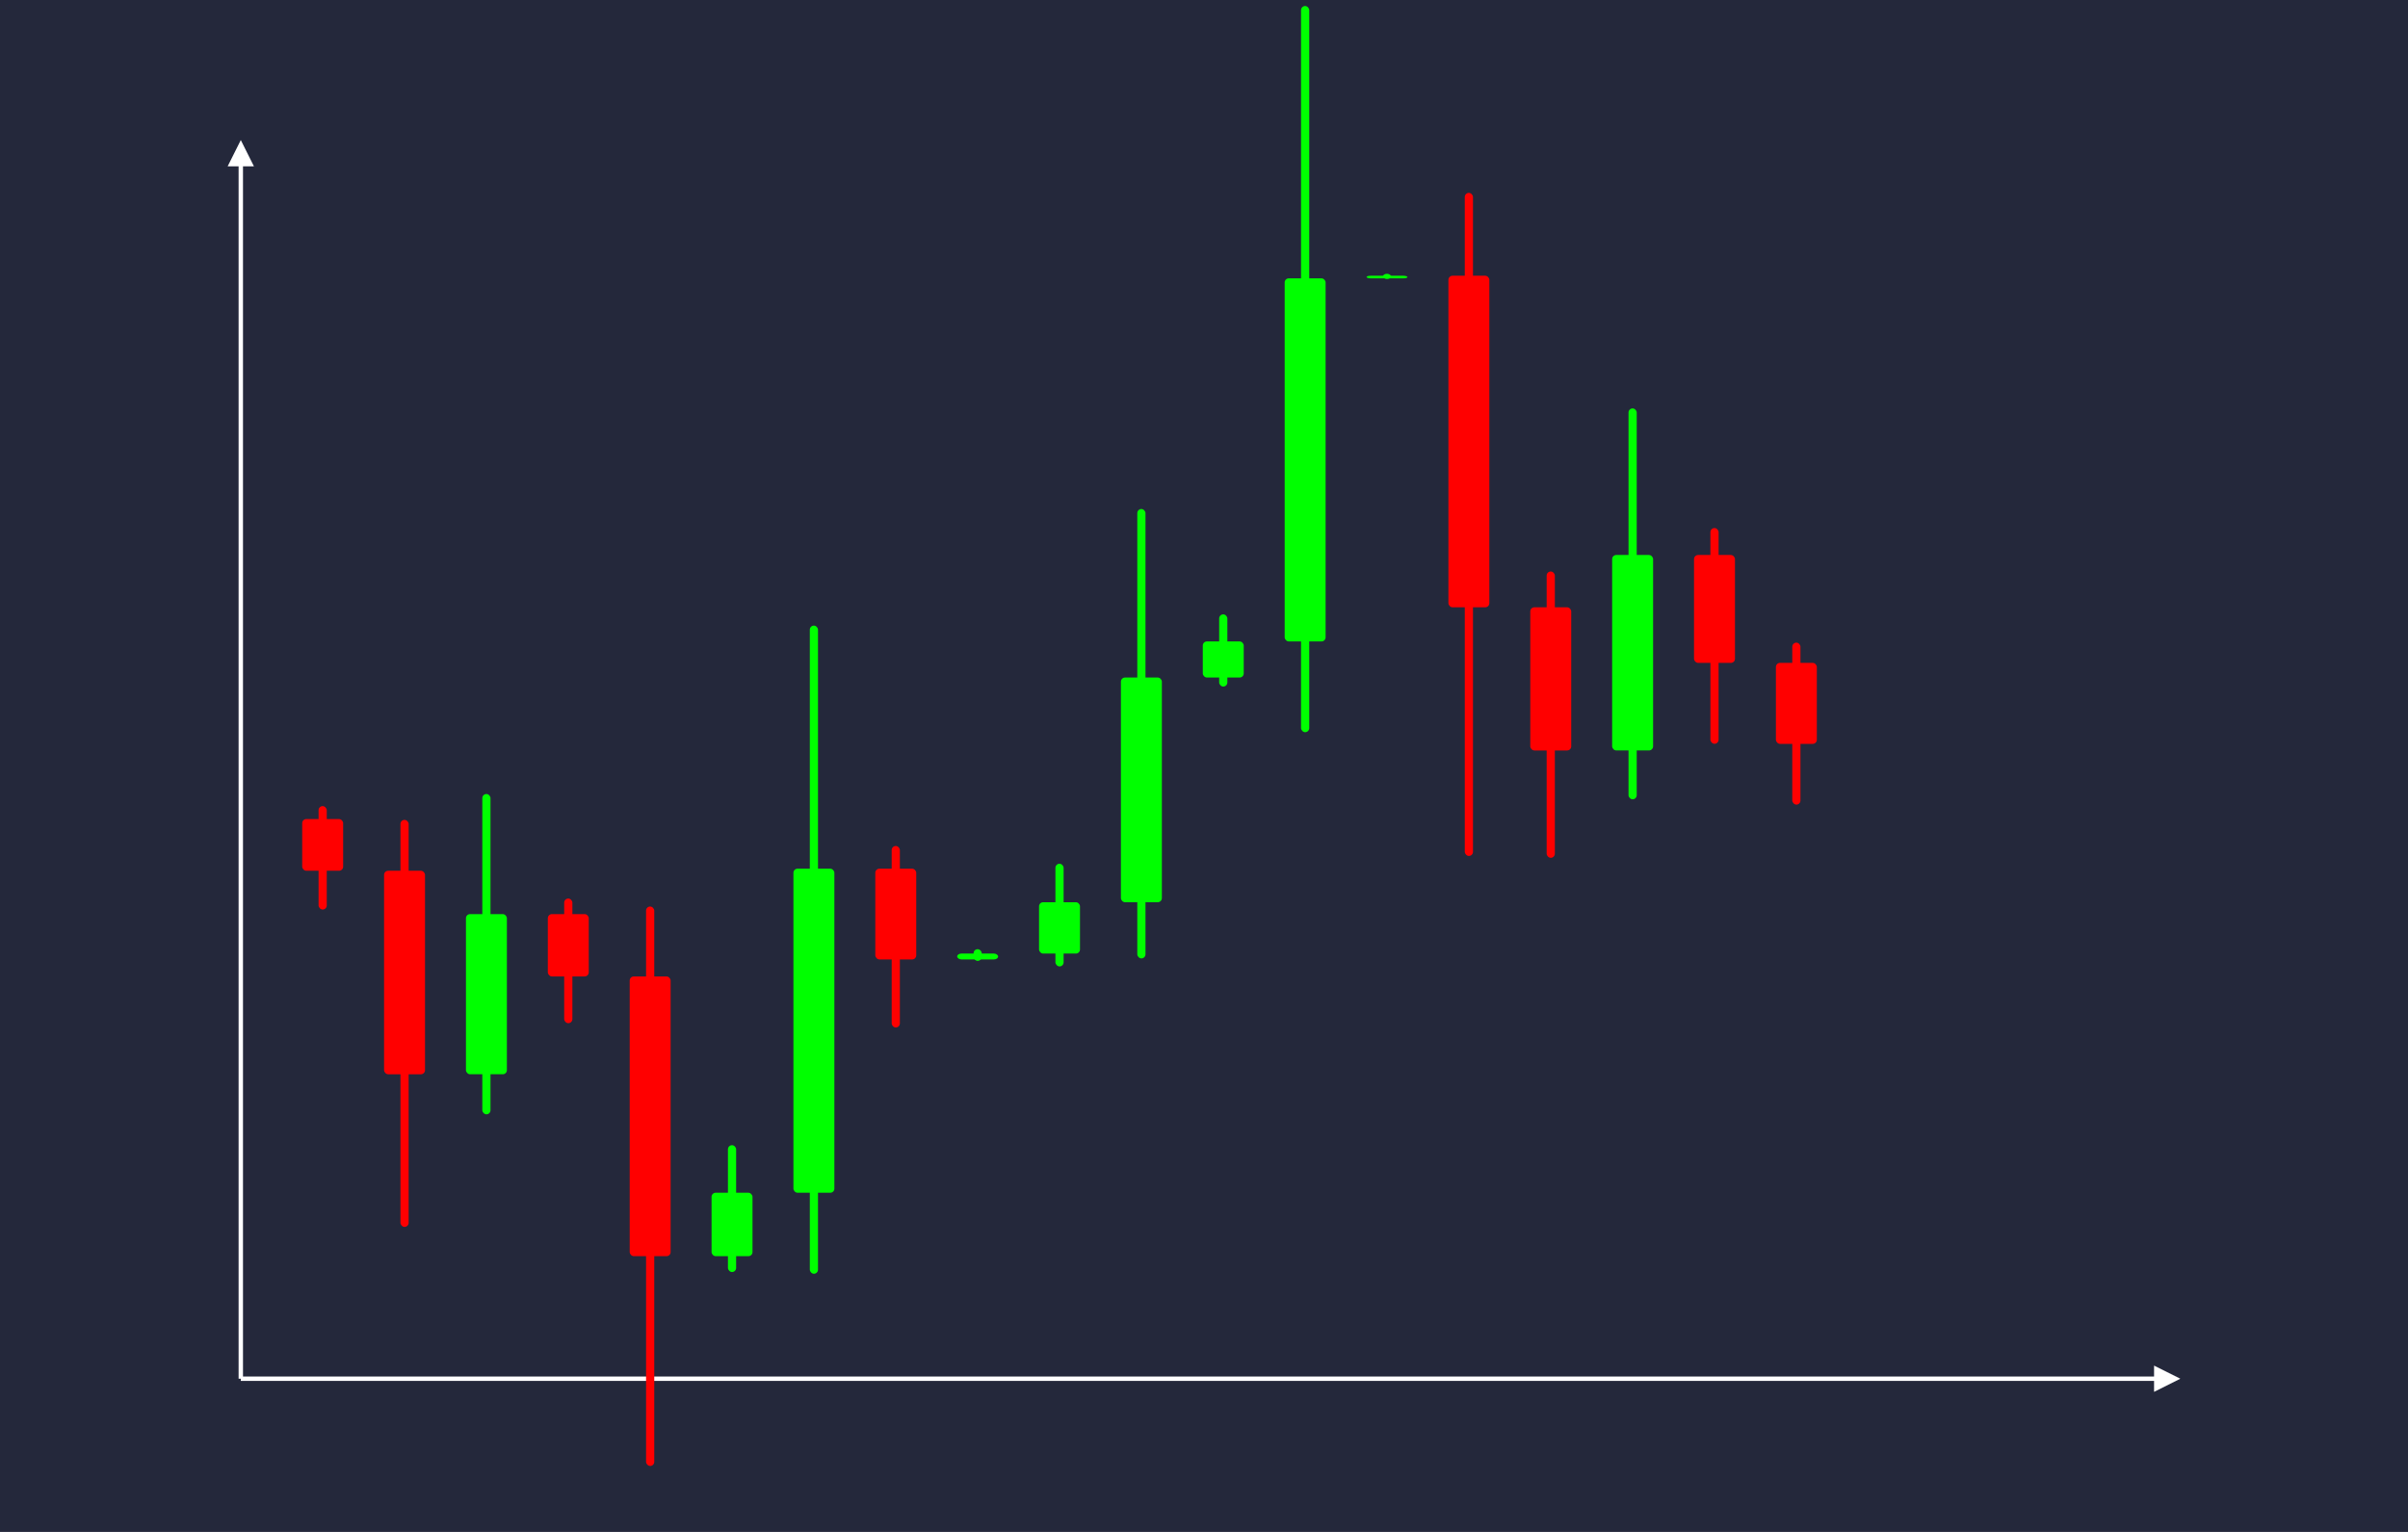<svg width='1100' height='700' viewBox='0 0 1100 700' fill='none' xmlns='http://www.w3.org/2000/svg'>
            <style>
                .regular {
                    font: normal 25.3px sans-serif;
                }
            </style>

            <defs>
                <marker id='arrow' viewBox='0 0 10 10' refX='5' refY='5' markerWidth='6' markerHeight='6' orient='auto-start-reverse'>
                    <path fill='#fff' d='M 0 0 L 10 5 L 0 10 z' />
                </marker>
            </defs>

            <rect width='1100' height='700' fill='#24283b'/>

            <line x1='110' y1='630' x2='110' y2='70' stroke='#fff' stroke-width='2' marker-end='url(#arrow)'/>
            <line x1='110' y1='630' x2='990' y2='630' stroke='#fff' stroke-width='2' marker-end='url(#arrow)'/>

            <rect x='138.05' y='374.26' width='18.70' height='23.63' rx='1.87' fill='#f00' /><rect x='145.53' y='368.35' width='3.74' height='47.26' rx='1.87' fill='#f00' />
<rect x='175.45' y='397.89' width='18.70' height='92.99' rx='1.87' fill='#f00' /><rect x='182.93' y='374.64' width='3.74' height='185.99' rx='1.87' fill='#f00' />
<rect x='212.85' y='417.70' width='18.70' height='73.18' rx='1.87' fill='#0f0' /><rect x='220.33' y='362.82' width='3.74' height='146.36' rx='1.87' fill='#0f0' />
<rect x='250.25' y='417.70' width='18.70' height='28.48' rx='1.87' fill='#f00' /><rect x='257.73' y='410.58' width='3.74' height='56.96' rx='1.87' fill='#f00' />
<rect x='287.65' y='446.19' width='18.70' height='127.81' rx='1.87' fill='#f00' /><rect x='295.13' y='414.23' width='3.74' height='255.63' rx='1.87' fill='#f00' />
<rect x='325.05' y='545.02' width='18.70' height='28.98' rx='1.87' fill='#0f0' /><rect x='332.53' y='523.29' width='3.74' height='57.96' rx='1.87' fill='#0f0' />
<rect x='362.45' y='396.94' width='18.70' height='148.08' rx='1.87' fill='#0f0' /><rect x='369.93' y='285.87' width='3.74' height='296.17' rx='1.87' fill='#0f0' />
<rect x='399.85' y='396.94' width='18.70' height='41.47' rx='1.87' fill='#f00' /><rect x='407.33' y='386.57' width='3.74' height='82.93' rx='1.87' fill='#f00' />
<rect x='437.25' y='435.73' width='18.70' height='2.67' rx='1.87' fill='#0f0' /><rect x='444.73' y='433.73' width='3.74' height='5.34' rx='1.87' fill='#0f0' />
<rect x='474.65' y='412.27' width='18.70' height='23.46' rx='1.87' fill='#0f0' /><rect x='482.13' y='394.68' width='3.74' height='46.92' rx='1.87' fill='#0f0' />
<rect x='512.05' y='309.59' width='18.70' height='102.68' rx='1.87' fill='#0f0' /><rect x='519.53' y='232.59' width='3.74' height='205.35' rx='1.87' fill='#0f0' />
<rect x='549.45' y='293.10' width='18.70' height='16.49' rx='1.87' fill='#0f0' /><rect x='556.93' y='280.73' width='3.74' height='32.99' rx='1.87' fill='#0f0' />
<rect x='586.85' y='127.19' width='18.70' height='165.91' rx='1.87' fill='#0f0' /><rect x='594.33' y='2.75' width='3.74' height='331.82' rx='1.87' fill='#0f0' />
<rect x='624.25' y='126.00' width='18.70' height='1.19' rx='1.87' fill='#0f0' /><rect x='631.73' y='125.11' width='3.74' height='2.38' rx='1.87' fill='#0f0' />
<rect x='661.65' y='126.00' width='18.70' height='151.50' rx='1.87' fill='#f00' /><rect x='669.13' y='88.13' width='3.74' height='302.99' rx='1.87' fill='#f00' />
<rect x='699.05' y='277.50' width='18.70' height='65.42' rx='1.87' fill='#f00' /><rect x='706.53' y='261.14' width='3.74' height='130.83' rx='1.87' fill='#f00' />
<rect x='736.45' y='253.60' width='18.70' height='89.31' rx='1.87' fill='#0f0' /><rect x='743.93' y='186.62' width='3.74' height='178.62' rx='1.87' fill='#0f0' />
<rect x='773.85' y='253.60' width='18.70' height='49.30' rx='1.87' fill='#f00' /><rect x='781.33' y='241.28' width='3.74' height='98.59' rx='1.87' fill='#f00' />
<rect x='811.25' y='302.90' width='18.70' height='37.01' rx='1.87' fill='#f00' /><rect x='818.73' y='293.65' width='3.74' height='74.01' rx='1.87' fill='#f00' />

        </svg>